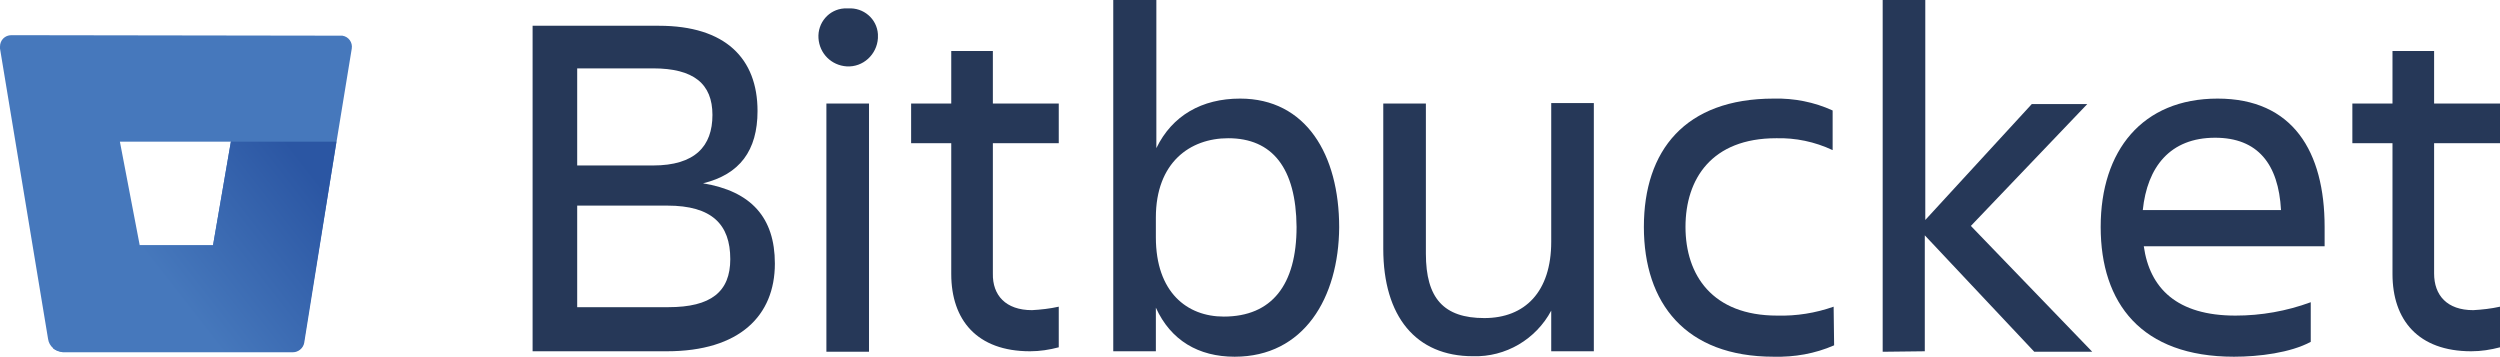 <?xml version="1.0" encoding="utf-8"?>
<!-- Generator: Adobe Illustrator 24.1.0, SVG Export Plug-In . SVG Version: 6.00 Build 0)  -->
<svg version="1.1" id="Layer_1" xmlns="http://www.w3.org/2000/svg" xmlns:xlink="http://www.w3.org/1999/xlink" x="0px" y="0px"
	 viewBox="0 0 504.6 72" style="enable-background:new 0 0 504.6 72;" xml:space="preserve">
<style type="text/css">
	.st0{fill:#263858;}
	.st1{fill:none;}
	.st2{fill:#4678BC;}
	.st3{fill:url(#SVGID_1_);}
</style>
<g id="Layer_2_1_">
	<g id="Blue">
		<path class="st0" d="M133,5.2c13.4,0,19.9,6.6,19.9,17.2c0,8-3.6,12.8-11,14.6c9.7,1.6,14.5,6.9,14.5,16.2
			c0,10.5-7.1,17.7-21.8,17.7h-27.1V5.2L133,5.2z M116.5,13.8v19.6h15.3c8.5,0,12-3.9,12-10.2s-3.8-9.4-12-9.4L116.5,13.8z
			 M116.5,41.5V62h18.4c8.6,0,12.5-3.1,12.5-9.7c0-7-3.7-10.8-12.7-10.8L116.5,41.5z"/>
		<path class="st0" d="M171.2,1.7c3.1-0.2,5.8,2.1,6,5.2c0,0.3,0,0.5,0,0.8c-0.2,3.3-3,5.9-6.3,5.7c-3.1-0.2-5.5-2.6-5.7-5.7
			c-0.2-3.1,2.1-5.8,5.2-6L171.2,1.7L171.2,1.7z M166.8,20.9h8.6V71h-8.6V20.9z"/>
		<path class="st0" d="M208.3,62.6c1.8-0.1,3.6-0.3,5.4-0.7v8.2c-1.9,0.5-3.8,0.8-5.8,0.8c-10.7,0-15.9-6.3-15.9-15.6V28.9h-8.1v-8
			h8.1V10.3h8.4v10.6h13.3v8h-13.3v26.3C200.3,59.6,203,62.6,208.3,62.6z"/>
		<path class="st0" d="M249.2,72c-7.3,0-12.9-3.3-15.9-9.9v8.8h-8.6V0h8.7v29.9c3.2-6.6,9.2-10,16.9-10c13.3,0,20,11.3,20,26
			C270.2,60.1,263.2,72,249.2,72z M247.9,27.9c-7.7,0-14.6,4.9-14.6,16v4c0,11.1,6.3,16,13.7,16c9.7,0,14.7-6.4,14.7-18.1
			C261.6,33.9,256.8,27.9,247.9,27.9z"/>
		<path class="st0" d="M279.2,20.9h8.6v30.3c0,9,3.6,13,11.8,13s13.5-5.3,13.5-15.4v-28h8.6v50.1h-8.6v-8.2
			c-3.1,5.8-9.2,9.4-15.8,9.2c-11.5,0-18.1-8-18.1-21.7L279.2,20.9z"/>
		<path class="st0" d="M370.2,69.7c-3.9,1.7-8,2.4-12.2,2.3c-17.8,0-26.2-10.8-26.2-26.2s8.3-25.9,26.2-25.9
			c4.1-0.1,8.2,0.7,11.9,2.4v8c-3.6-1.7-7.5-2.5-11.4-2.4c-13,0-18.3,8.2-18.3,17.9s5.4,17.9,18.5,17.9c3.9,0.1,7.7-0.5,11.4-1.8
			L370.2,69.7z"/>
		<path class="st0" d="M380,71V0h8.6v44.4L410.1,21h11.2l-23.5,24.6L422.3,71h-11.7l-22.1-23.5v23.4L380,71z"/>
		<path class="st0" d="M450.9,72c-18.7,0-26.9-10.8-26.9-26.2s8.4-25.9,23.6-25.9s21.6,10.7,21.6,25.9v3.9h-36.5
			c1.2,8.5,6.7,14,18.5,14c5.2,0,10.3-0.9,15.2-2.7v8C462.3,71.2,456,72,450.9,72z M432.5,42.4h27.9c-0.5-9.3-4.7-14.6-13.3-14.6
			C438,27.8,433.4,33.7,432.5,42.4L432.5,42.4z"/>
		<path class="st0" d="M499.2,62.6c1.8-0.1,3.6-0.3,5.4-0.7v8.2c-1.9,0.5-3.8,0.8-5.8,0.8c-10.7,0-15.9-6.3-15.9-15.6V28.9h-8.1v-8
			h8.1V10.3h8.4v10.6h13.3v8h-13.3v26.3C491.3,59.6,493.9,62.6,499.2,62.6z"/>
		<polygon class="st1" points="28.2,49.5 43,49.5 46.6,28.6 24.2,28.6 		"/>
		<path class="st2" d="M2.3,7.1C1,7.1,0,8.1,0,9.4l0,0c0,0.1,0,0.3,0,0.4l9.7,58.6c0.2,1.5,1.5,2.6,3,2.6H59c1.1,0,2.1-0.8,2.3-1.9
			L71,9.8c0.2-1.2-0.6-2.4-1.9-2.6c0,0,0,0,0,0h-0.4L2.3,7.1z M43,49.5H28.2l-4-20.9h22.4L43,49.5z"/>
		
			<linearGradient id="SVGID_1_" gradientUnits="userSpaceOnUse" x1="72.896" y1="-1492.479" x2="37.598" y2="-1520.034" gradientTransform="matrix(1 0 0 -1 0 -1458.01)">
			<stop  offset="0.18" style="stop-color:#2B56A3"/>
			<stop  offset="1" style="stop-color:#4678BC"/>
		</linearGradient>
		<path class="st3" d="M67.9,28.6H46.6L43,49.5H28.2L10.7,70.3c0.6,0.5,1.3,0.7,2,0.8h46.4c1.1,0,2.1-0.8,2.3-1.9L67.9,28.6z"/>
	</g>
</g>
</svg>
